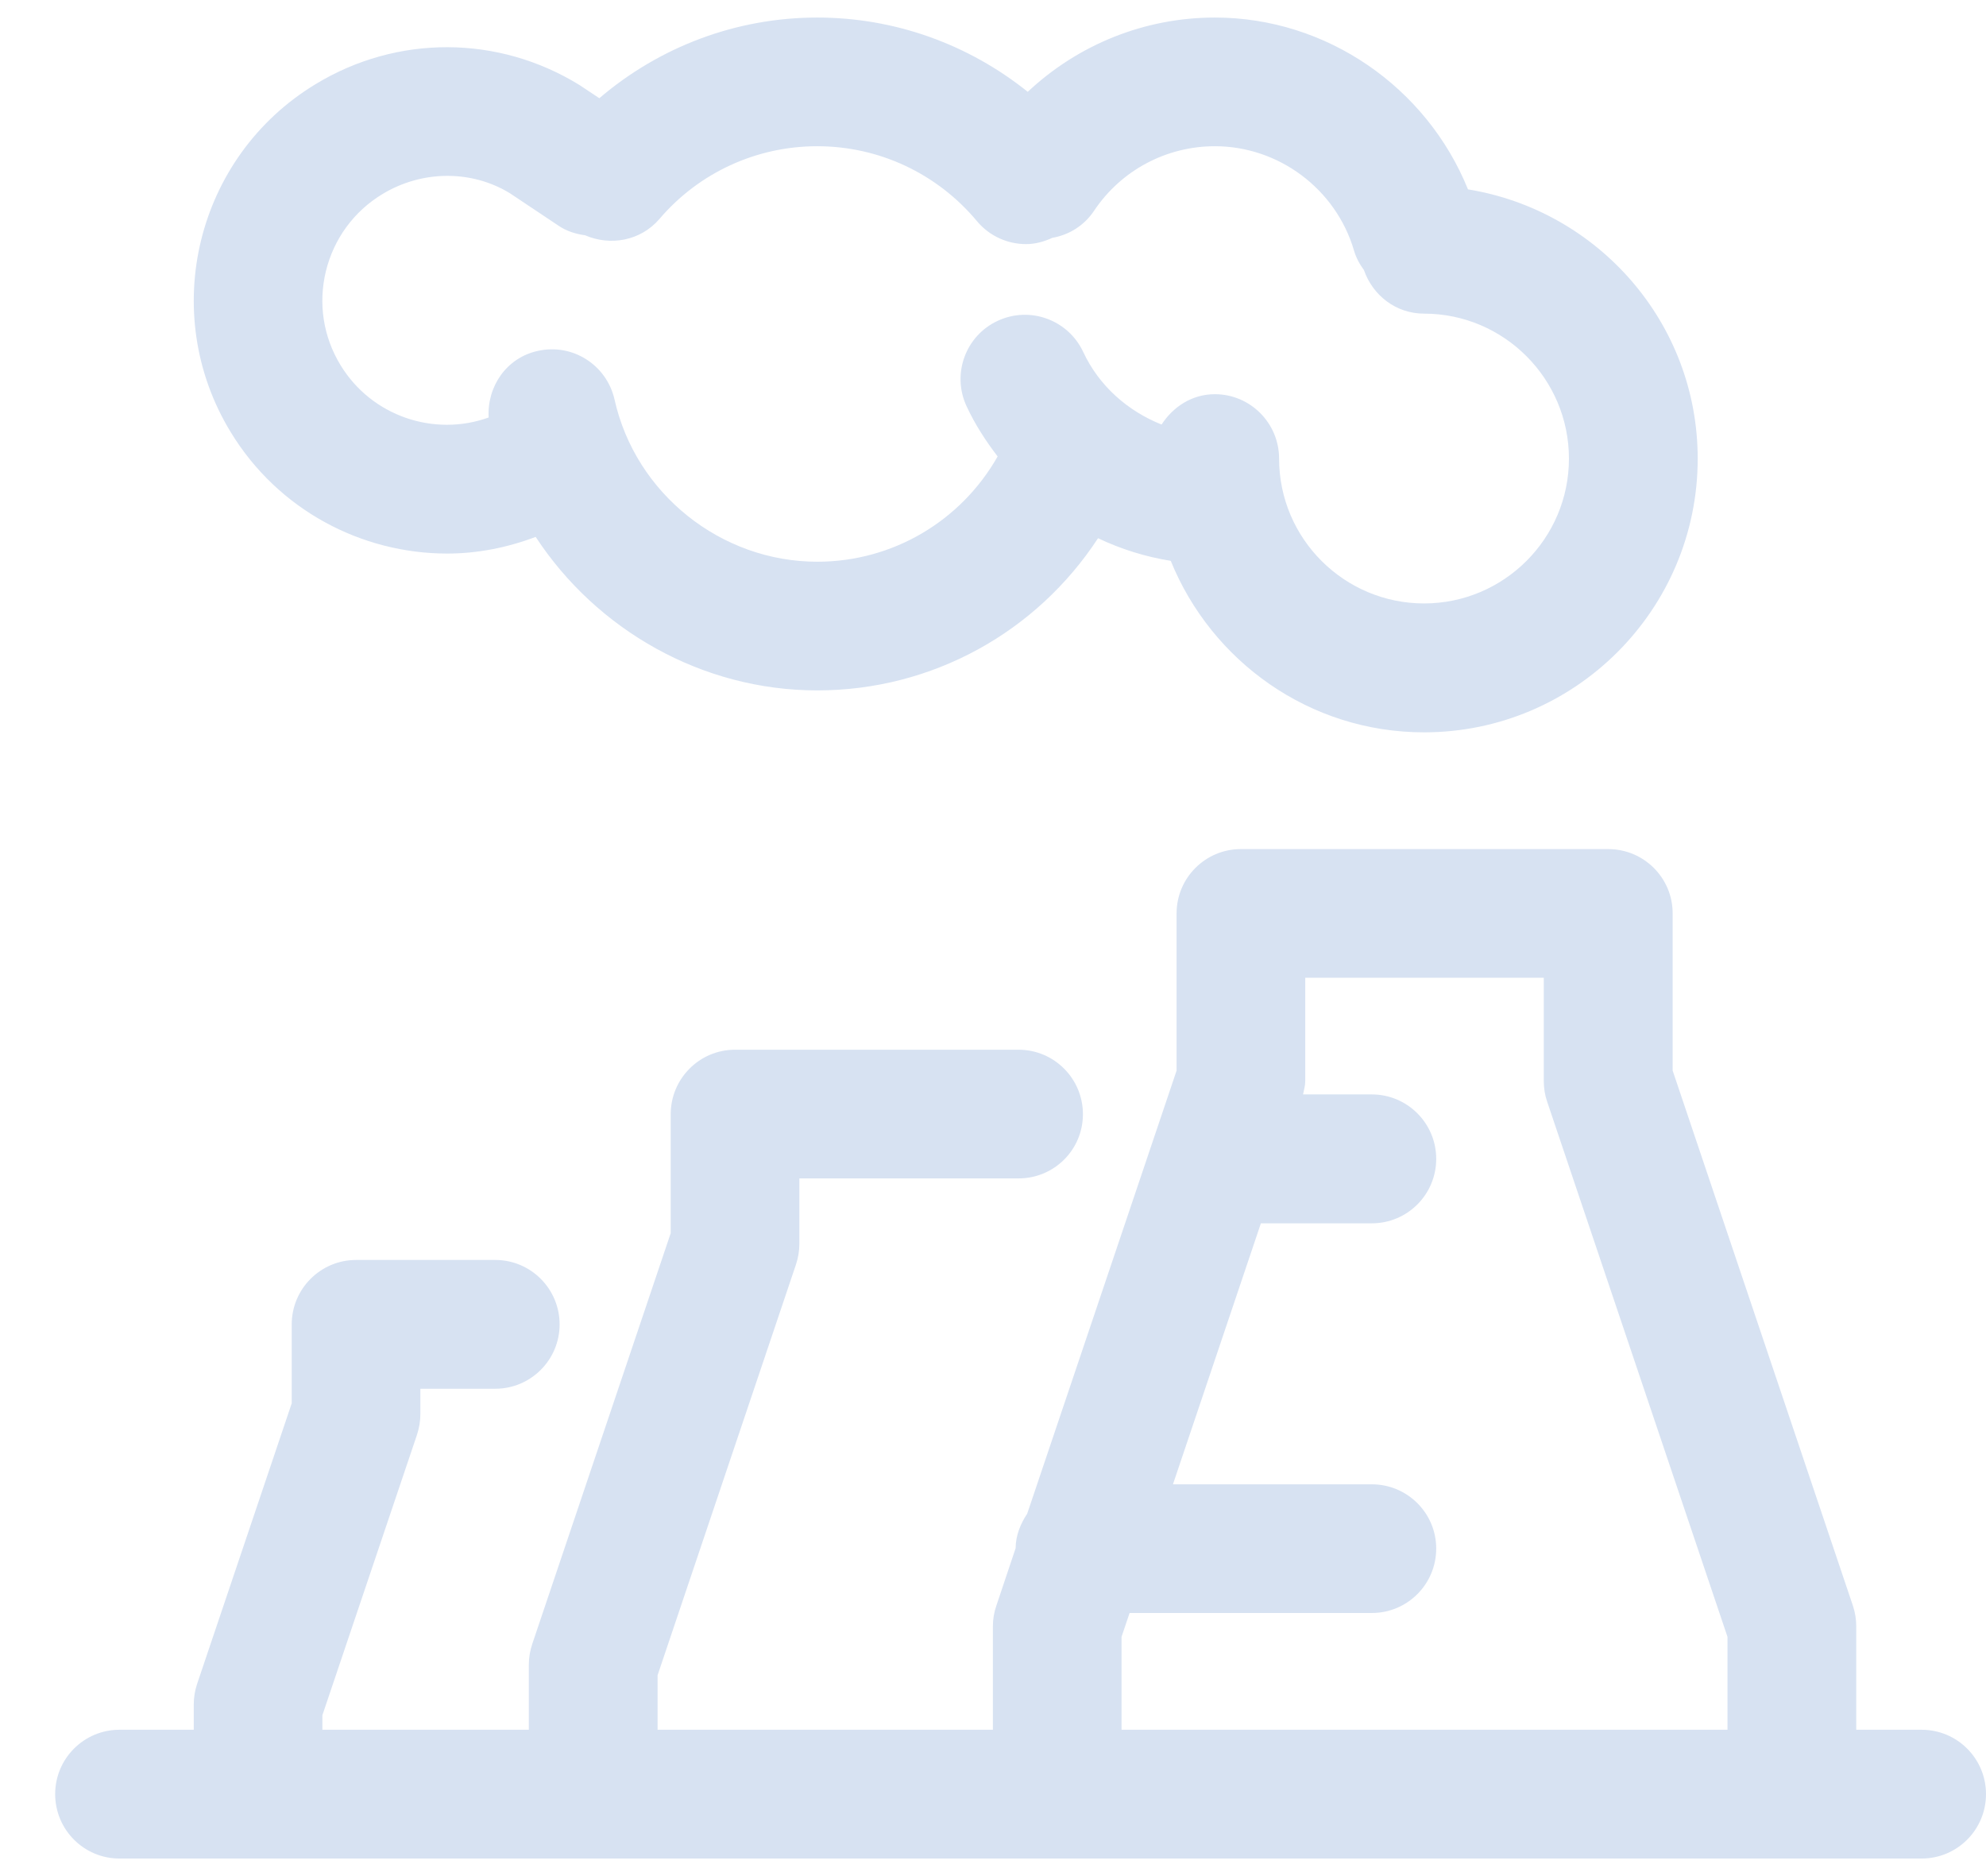 <svg width="18" height="17" viewBox="0 0 18 17" fill="none" xmlns="http://www.w3.org/2000/svg">
<path fill-rule="evenodd" clip-rule="evenodd" d="M4.053 5.016C4.323 5.016 4.593 4.964 4.855 4.865C5.407 5.707 6.361 6.256 7.407 6.256C8.451 6.256 9.396 5.727 9.952 4.877C10.16 4.976 10.381 5.045 10.611 5.082C10.98 5.991 11.868 6.636 12.907 6.636C14.275 6.636 15.387 5.524 15.387 4.156C15.387 2.924 14.482 1.907 13.305 1.716C12.93 0.79 12.023 0.159 11.011 0.159C10.372 0.159 9.77 0.405 9.315 0.832C8.777 0.401 8.11 0.159 7.407 0.159C6.676 0.159 5.98 0.422 5.432 0.89L5.253 0.771C4.516 0.316 3.598 0.313 2.858 0.764C1.777 1.42 1.432 2.834 2.09 3.914C2.521 4.623 3.278 5.016 4.053 5.016ZM2.954 2.456C3.026 2.164 3.207 1.916 3.464 1.76C3.827 1.539 4.278 1.54 4.623 1.752L5.059 2.043C5.134 2.095 5.218 2.12 5.303 2.132C5.532 2.231 5.805 2.183 5.976 1.985C6.334 1.565 6.855 1.325 7.407 1.325C7.967 1.325 8.493 1.572 8.853 2.002C8.968 2.141 9.134 2.212 9.3 2.212C9.382 2.212 9.462 2.19 9.538 2.155C9.688 2.129 9.827 2.045 9.918 1.907C10.163 1.542 10.572 1.325 11.011 1.325C11.589 1.325 12.107 1.712 12.271 2.267C12.29 2.334 12.322 2.393 12.362 2.447C12.441 2.676 12.652 2.842 12.907 2.842C13.63 2.842 14.22 3.431 14.22 4.156C14.22 4.88 13.63 5.468 12.907 5.468C12.183 5.468 11.593 4.88 11.593 4.156C11.593 3.834 11.332 3.572 11.011 3.572C10.804 3.572 10.632 3.686 10.528 3.847C10.222 3.725 9.962 3.498 9.818 3.19C9.682 2.898 9.335 2.771 9.043 2.907C8.751 3.042 8.624 3.39 8.761 3.682C8.837 3.846 8.934 3.995 9.042 4.136C8.71 4.721 8.092 5.09 7.407 5.09C6.533 5.09 5.76 4.472 5.57 3.621C5.499 3.307 5.189 3.108 4.873 3.18C4.59 3.242 4.413 3.503 4.429 3.783C3.936 3.961 3.368 3.772 3.086 3.308C2.929 3.051 2.883 2.748 2.954 2.456Z" fill="#D7E2F2"/>
<path fill-rule="evenodd" clip-rule="evenodd" d="M17.416 15.674H16.824V14.737C16.824 14.674 16.814 14.611 16.794 14.551L15.16 9.701V8.276C15.16 7.955 14.899 7.694 14.576 7.694H11.246C10.925 7.694 10.664 7.955 10.664 8.276V9.701L9.31 13.716C9.25 13.807 9.206 13.911 9.205 14.029L9.03 14.551C9.009 14.611 8.999 14.674 8.999 14.737V15.674H5.96V15.18L7.215 11.456C7.235 11.396 7.245 11.332 7.245 11.27V10.678H9.232C9.554 10.678 9.815 10.419 9.815 10.096C9.815 9.774 9.554 9.512 9.232 9.512H6.661C6.34 9.512 6.079 9.774 6.079 10.096V11.174L4.824 14.897C4.804 14.957 4.793 15.02 4.793 15.084V15.674H2.922V15.542L3.78 12.999C3.8 12.937 3.81 12.875 3.81 12.812V12.584H4.489C4.811 12.584 5.072 12.322 5.072 12.001C5.072 11.679 4.811 11.417 4.489 11.417H3.228C2.905 11.417 2.644 11.679 2.644 12.001V12.716L1.786 15.26C1.766 15.32 1.756 15.384 1.756 15.446V15.674H1.083C0.761 15.674 0.5 15.935 0.5 16.257C0.5 16.58 0.761 16.841 1.083 16.841H2.339H5.376H5.89H9.582H10.518H16.241H17.416C17.739 16.841 18 16.58 18 16.257C18 15.935 17.739 15.674 17.416 15.674ZM15.657 15.674H10.517H10.165V14.832L10.238 14.616H12.433C12.756 14.616 13.017 14.355 13.017 14.032C13.017 13.711 12.756 13.45 12.433 13.45H10.631L11.428 11.085H12.433C12.756 11.085 13.017 10.824 13.017 10.501C13.017 10.179 12.756 9.917 12.433 9.917H11.81C11.818 9.877 11.83 9.837 11.83 9.797V8.86H13.992V9.797C13.992 9.86 14.002 9.924 14.023 9.984L15.657 14.832V15.674Z" fill="#D7E2F2"/>
</svg>
